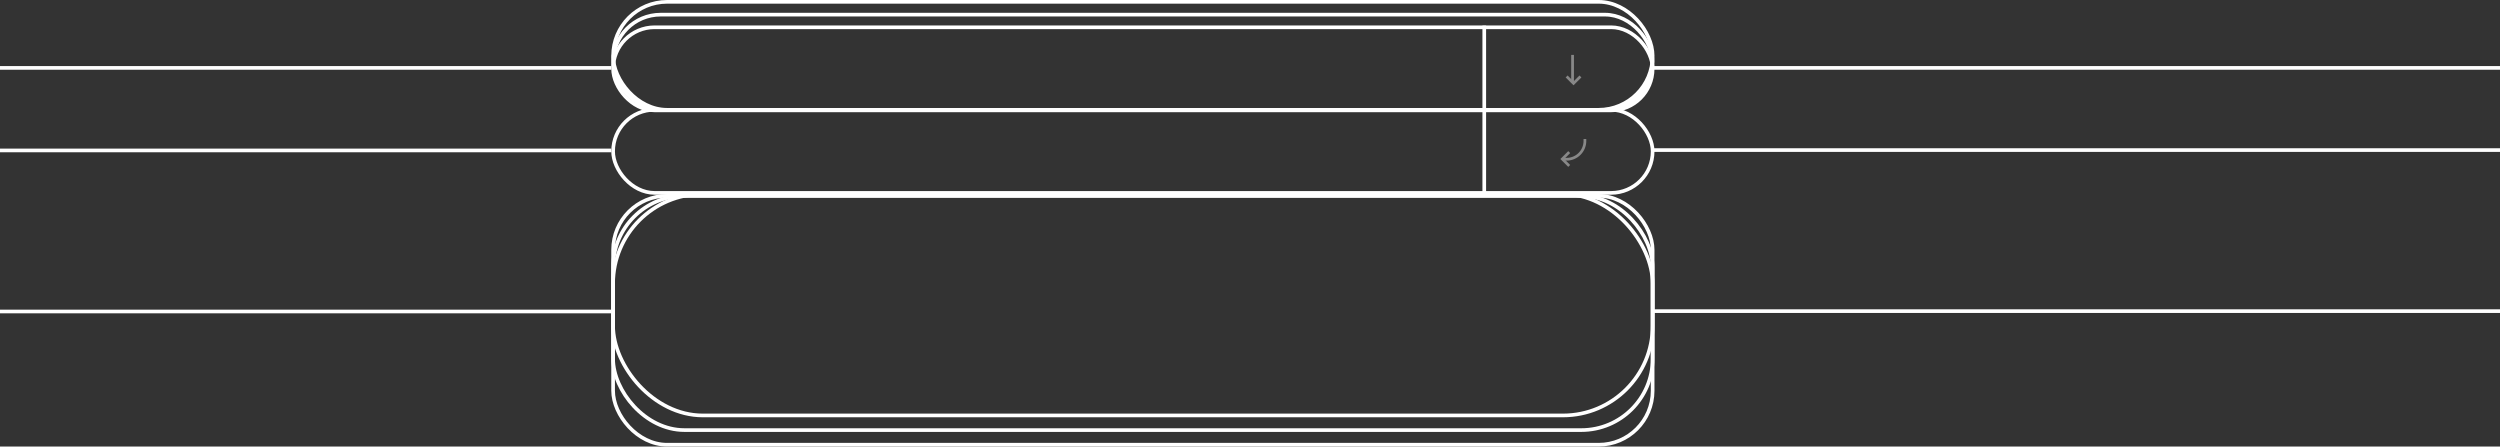 <svg width="1366" height="244" viewBox="0 0 1366 244" fill="none" xmlns="http://www.w3.org/2000/svg">
<rect x="0" y="0" width="1366" height="244" fill="#333333" stroke="none"/>
<path d="M853.638 87.01L856 87.01C861.523 87.01 866 82.532 866 77.01L866 75.949" stroke="#888888" stroke-width="1.5"/>
<path d="M857.414 83.106L853.638 86.882L857.414 90.657" stroke="#888888" stroke-width="1.5"/>
<line x1="859.25" y1="45.113" x2="859.25" y2="30" stroke="#888888" stroke-width="1.5"/>
<path d="M856 41.776L859.776 45.551L863.552 41.776" stroke="#888888" stroke-width="1.5"/>
<rect x="335" y="14.9" width="568" height="45.4" rx="22.7" stroke="white" stroke-width="2"/>
<rect x="903" y="227" width="568" height="121" rx="49" transform="rotate(-180 903 227)" stroke="white" stroke-width="2"/>
<rect x="335" y="8" width="568" height="52" rx="26" stroke="white" stroke-width="2"/>
<rect x="903" y="235" width="568" height="128" rx="39" transform="rotate(-180 903 235)" stroke="white" stroke-width="2"/>
<rect x="335" y="1" width="568" height="59" rx="29.5" stroke="white" stroke-width="2"/>
<rect x="903" y="243" width="568" height="136" rx="29.5" transform="rotate(-180 903 243)" stroke="white" stroke-width="2"/>
<line x1="903" y1="37.1" x2="1366" y2="37.1" stroke="white" stroke-width="2"/>
<line x1="8.74228e-08" y1="37.1" x2="334" y2="37.1" stroke="white" stroke-width="2"/>
<rect x="335" y="60" width="568" height="45.4" rx="22.7" stroke="white" stroke-width="2"/>
<line x1="903" y1="82" x2="1366" y2="82" stroke="white" stroke-width="2"/>
<line x1="8.74228e-08" y1="82.2" x2="334" y2="82.2" stroke="white" stroke-width="2"/>
<line x1="903" y1="170" x2="1366" y2="170" stroke="white" stroke-width="2"/>
<line x1="8.74228e-08" y1="170.2" x2="334" y2="170.2" stroke="white" stroke-width="2"/>
<line x1="811" y1="106" x2="811" y2="14" stroke="white" stroke-width="2"/>
</svg>
